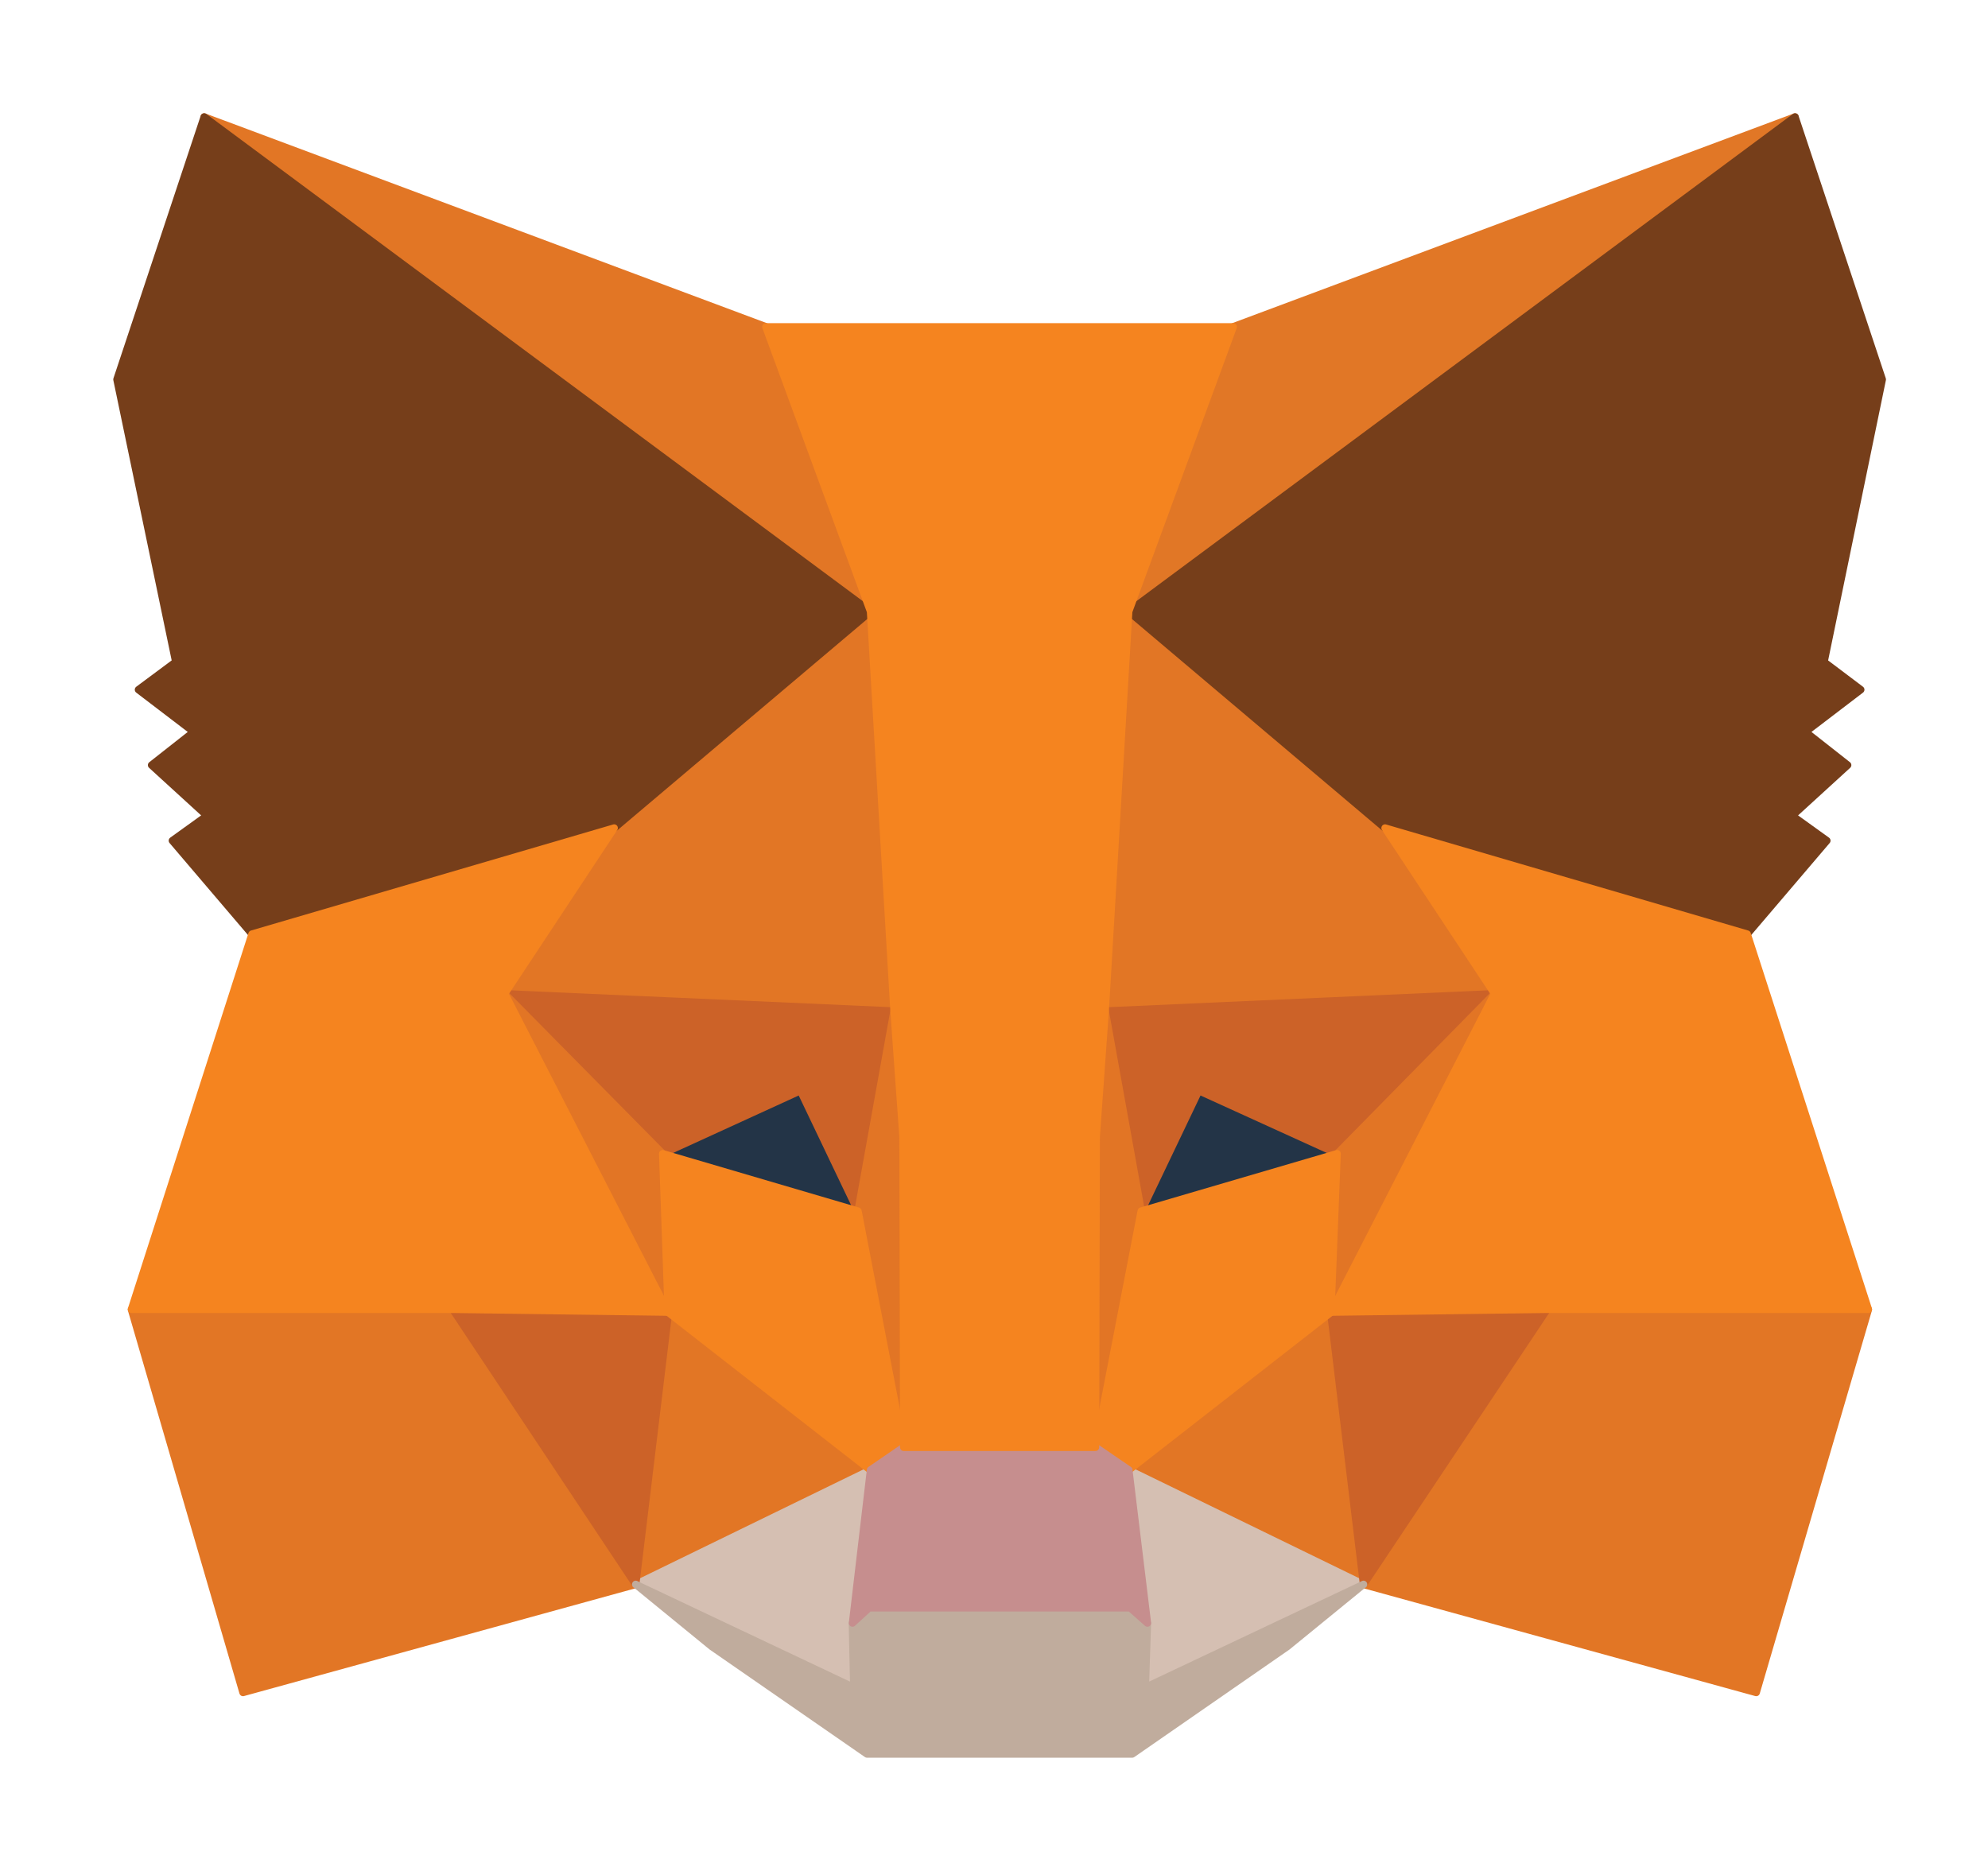 <svg width="17" height="16" viewBox="0 0 17 16" fill="none" xmlns="http://www.w3.org/2000/svg">
<path d="M15.35 1L9.451 5.376L10.546 2.794L15.35 1Z" fill="#E17726" stroke="#E17726" stroke-width="0.063" stroke-linecap="round" stroke-linejoin="round"/>
<path d="M1.746 1L7.591 5.418L6.549 2.794L1.746 1Z" fill="#E27625" stroke="#E27625" stroke-width="0.063" stroke-linecap="round" stroke-linejoin="round"/>
<path d="M13.229 11.146L11.66 13.55L15.018 14.474L15.977 11.199L13.229 11.146Z" fill="#E27625" stroke="#E27625" stroke-width="0.063" stroke-linecap="round" stroke-linejoin="round"/>
<path d="M1.124 11.199L2.078 14.474L5.435 13.55L3.872 11.146L1.124 11.199Z" fill="#E27625" stroke="#E27625" stroke-width="0.063" stroke-linecap="round" stroke-linejoin="round"/>
<path d="M5.252 7.082L4.316 8.498L7.645 8.646L7.532 5.062L5.252 7.082Z" fill="#E27625" stroke="#E27625" stroke-width="0.063" stroke-linecap="round" stroke-linejoin="round"/>
<path d="M11.844 7.081L9.528 5.021L9.451 8.645L12.779 8.497L11.844 7.081Z" fill="#E27625" stroke="#E27625" stroke-width="0.063" stroke-linecap="round" stroke-linejoin="round"/>
<path d="M5.436 13.55L7.443 12.572L5.714 11.223L5.436 13.55Z" fill="#E27625" stroke="#E27625" stroke-width="0.063" stroke-linecap="round" stroke-linejoin="round"/>
<path d="M9.652 12.572L11.66 13.55L11.382 11.223L9.652 12.572Z" fill="#E27625" stroke="#E27625" stroke-width="0.063" stroke-linecap="round" stroke-linejoin="round"/>
<path d="M11.66 13.55L9.652 12.572L9.812 13.881L9.795 14.432L11.66 13.55Z" fill="#D5BFB2" stroke="#D5BFB2" stroke-width="0.063" stroke-linecap="round" stroke-linejoin="round"/>
<path d="M5.436 13.55L7.301 14.432L7.289 13.881L7.443 12.572L5.436 13.55Z" fill="#D5BFB2" stroke="#D5BFB2" stroke-width="0.063" stroke-linecap="round" stroke-linejoin="round"/>
<path d="M7.337 10.357L5.667 9.866L6.845 9.327L7.337 10.357Z" fill="#233447" stroke="#233447" stroke-width="0.063" stroke-linecap="round" stroke-linejoin="round"/>
<path d="M9.759 10.357L10.251 9.327L11.435 9.866L9.759 10.357Z" fill="#233447" stroke="#233447" stroke-width="0.063" stroke-linecap="round" stroke-linejoin="round"/>
<path d="M5.436 13.55L5.726 11.146L3.873 11.199L5.436 13.55Z" fill="#CC6228" stroke="#CC6228" stroke-width="0.063" stroke-linecap="round" stroke-linejoin="round"/>
<path d="M11.37 11.146L11.66 13.55L13.229 11.199L11.37 11.146Z" fill="#CC6228" stroke="#CC6228" stroke-width="0.063" stroke-linecap="round" stroke-linejoin="round"/>
<path d="M12.779 8.498L9.451 8.646L9.759 10.357L10.251 9.327L11.435 9.866L12.779 8.498Z" fill="#CC6228" stroke="#CC6228" stroke-width="0.063" stroke-linecap="round" stroke-linejoin="round"/>
<path d="M5.667 9.866L6.845 9.327L7.337 10.357L7.645 8.646L4.316 8.498L5.667 9.866Z" fill="#CC6228" stroke="#CC6228" stroke-width="0.063" stroke-linecap="round" stroke-linejoin="round"/>
<path d="M4.316 8.498L5.714 11.222L5.667 9.866L4.316 8.498Z" fill="#E27525" stroke="#E27525" stroke-width="0.063" stroke-linecap="round" stroke-linejoin="round"/>
<path d="M11.435 9.866L11.382 11.222L12.78 8.498L11.435 9.866Z" fill="#E27525" stroke="#E27525" stroke-width="0.063" stroke-linecap="round" stroke-linejoin="round"/>
<path d="M7.645 8.646L7.337 10.357L7.728 12.376L7.811 9.717L7.645 8.646Z" fill="#E27525" stroke="#E27525" stroke-width="0.063" stroke-linecap="round" stroke-linejoin="round"/>
<path d="M9.451 8.646L9.291 9.711L9.368 12.376L9.759 10.357L9.451 8.646Z" fill="#E27525" stroke="#E27525" stroke-width="0.063" stroke-linecap="round" stroke-linejoin="round"/>
<path d="M9.759 10.357L9.368 12.377L9.652 12.572L11.381 11.223L11.434 9.866L9.759 10.357Z" fill="#F5841F" stroke="#F5841F" stroke-width="0.063" stroke-linecap="round" stroke-linejoin="round"/>
<path d="M5.667 9.866L5.714 11.223L7.443 12.572L7.727 12.377L7.337 10.357L5.667 9.866Z" fill="#F5841F" stroke="#F5841F" stroke-width="0.063" stroke-linecap="round" stroke-linejoin="round"/>
<path d="M9.794 14.431L9.812 13.88L9.664 13.75H7.431L7.289 13.88L7.301 14.431L5.436 13.549L6.087 14.081L7.414 15H9.682L11.008 14.081L11.66 13.549L9.794 14.431Z" fill="#C0AC9D" stroke="#C0AC9D" stroke-width="0.063" stroke-linecap="round" stroke-linejoin="round"/>
<path d="M9.653 12.571L9.368 12.376H7.728L7.444 12.571L7.29 13.88L7.432 13.75H9.665L9.812 13.88L9.653 12.571Z" fill="#C68E8E" stroke="#C68E8E" stroke-width="0.063" stroke-linecap="round" stroke-linejoin="round"/>
<path d="M15.598 5.661L16.096 3.245L15.35 1L9.652 5.229L11.844 7.082L14.941 7.988L15.622 7.189L15.326 6.976L15.8 6.543L15.439 6.259L15.912 5.898L15.598 5.661Z" fill="#763E1A" stroke="#763E1A" stroke-width="0.063" stroke-linecap="round" stroke-linejoin="round"/>
<path d="M1 3.245L1.503 5.661L1.184 5.898L1.657 6.259L1.296 6.543L1.77 6.976L1.474 7.189L2.155 7.988L5.252 7.082L7.444 5.229L1.746 1L1 3.245Z" fill="#763E1A" stroke="#763E1A" stroke-width="0.063" stroke-linecap="round" stroke-linejoin="round"/>
<path d="M14.941 7.988L11.844 7.081L12.78 8.497L11.382 11.221L13.229 11.197H15.977L14.941 7.988Z" fill="#F5841F" stroke="#F5841F" stroke-width="0.063" stroke-linecap="round" stroke-linejoin="round"/>
<path d="M5.252 7.081L2.155 7.988L1.124 11.197H3.872L5.714 11.221L4.316 8.497L5.252 7.081Z" fill="#F5841F" stroke="#F5841F" stroke-width="0.063" stroke-linecap="round" stroke-linejoin="round"/>
<path d="M9.451 8.646L9.652 5.229L10.546 2.795H6.549L7.444 5.229L7.645 8.646L7.722 9.724L7.728 12.377H9.368L9.374 9.724L9.451 8.646Z" fill="#F5841F" stroke="#F5841F" stroke-width="0.063" stroke-linecap="round" stroke-linejoin="round"/>
</svg>
